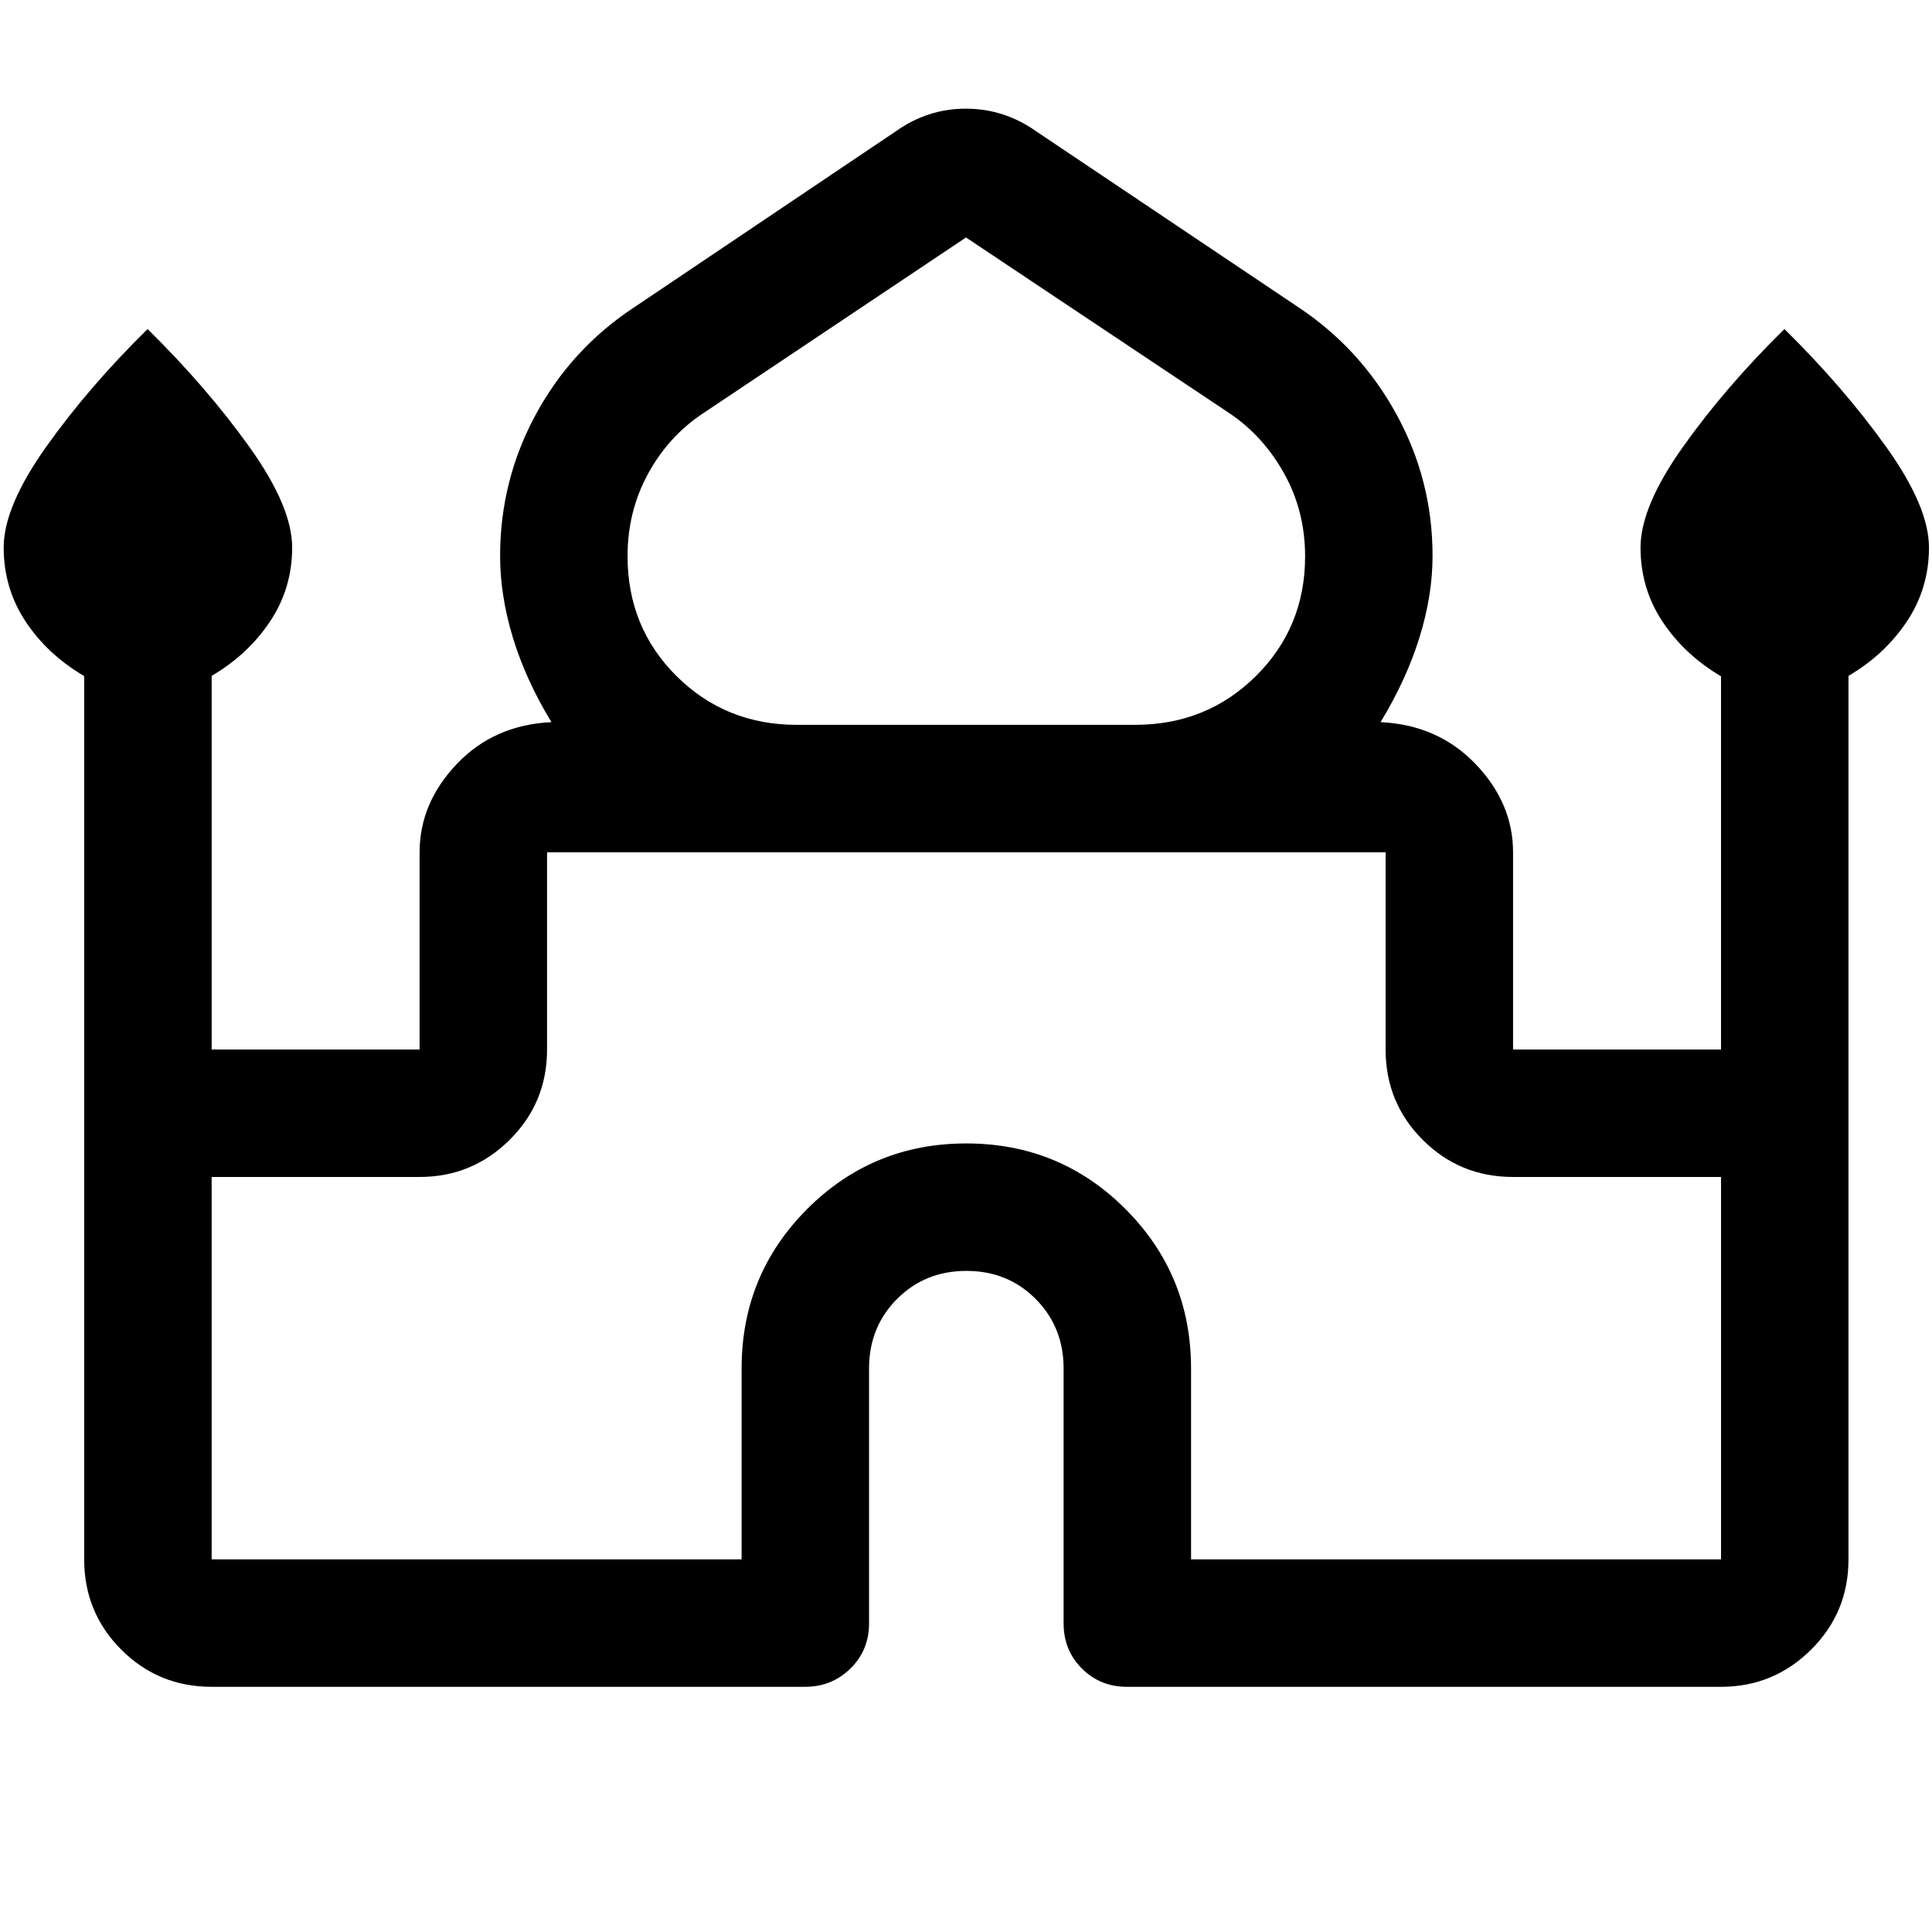 <svg xmlns="http://www.w3.org/2000/svg" height="40" viewBox="0 -960 960 960" width="40"><path d="M41.83-185.17v-438.89q-18.33-10.77-29.16-27.19-10.84-16.42-10.84-36.71 0-20.28 21.09-49.98Q44-767.63 73.33-796.5q29.34 28.87 50.59 58.57 21.25 29.7 21.25 49.99 0 20.29-11 36.76t-29 27.01v185.67H208.5v-98q0-24.45 18.5-43.89t47-20.78q-12.83-21.16-19.17-42.08-6.33-20.92-6.33-40.48 0-37.6 17.75-70.35 17.75-32.75 48.92-53.25L445-894.67Q460.86-906 479.93-906T515-894.67l130.17 87.34q30.83 20.5 48.75 53.25 17.91 32.75 17.91 70.23 0 19.68-6.5 40.6T686-601.17q28.5 1.34 47.17 20.78 18.66 19.44 18.66 43.89v98h103.34v-185.43q-18.34-10.9-29.17-27.32-10.83-16.42-10.83-36.71 0-20.28 21.08-49.98 21.08-29.69 50.42-58.56 29.33 28.87 50.58 58.57t21.25 49.99q0 20.29-11 36.76t-29 27.01v439q0 26.44-18.6 44.89-18.61 18.45-44.73 18.45H560q-13.33 0-22.42-9.09-9.08-9.08-9.08-22.41V-280q0-20.61-13.89-34.56-13.88-13.94-34.41-13.94-20.53 0-34.45 13.94-13.92 13.95-13.92 34.56v126.67q0 13.33-9.25 22.41-9.25 9.09-22.58 9.09H105.17q-26.44 0-44.89-18.45t-18.45-44.89ZM396-599.83h168q35.58 0 60.04-24.23 24.46-24.24 24.46-59.48 0-22.29-10.25-40.88Q628-743 611.31-754.39L480-842l-131.05 87.65Q332-743 321.92-724.42q-10.09 18.59-10.09 40.75 0 35.46 24.37 59.65 24.36 24.19 59.8 24.19ZM105.17-185.17H368.5V-280q0-46.6 32.56-79.22 32.57-32.61 79.09-32.61t79.1 32.61q32.58 32.62 32.58 79.22v94.83h263.34v-190H751.83q-26.43 0-44.88-18.44-18.45-18.45-18.45-44.89v-98H271.83v98q0 26.44-18.6 44.89-18.6 18.44-44.73 18.44H105.17v190ZM480-536.5Zm0-63.33Zm0-1.34Z"/></svg>